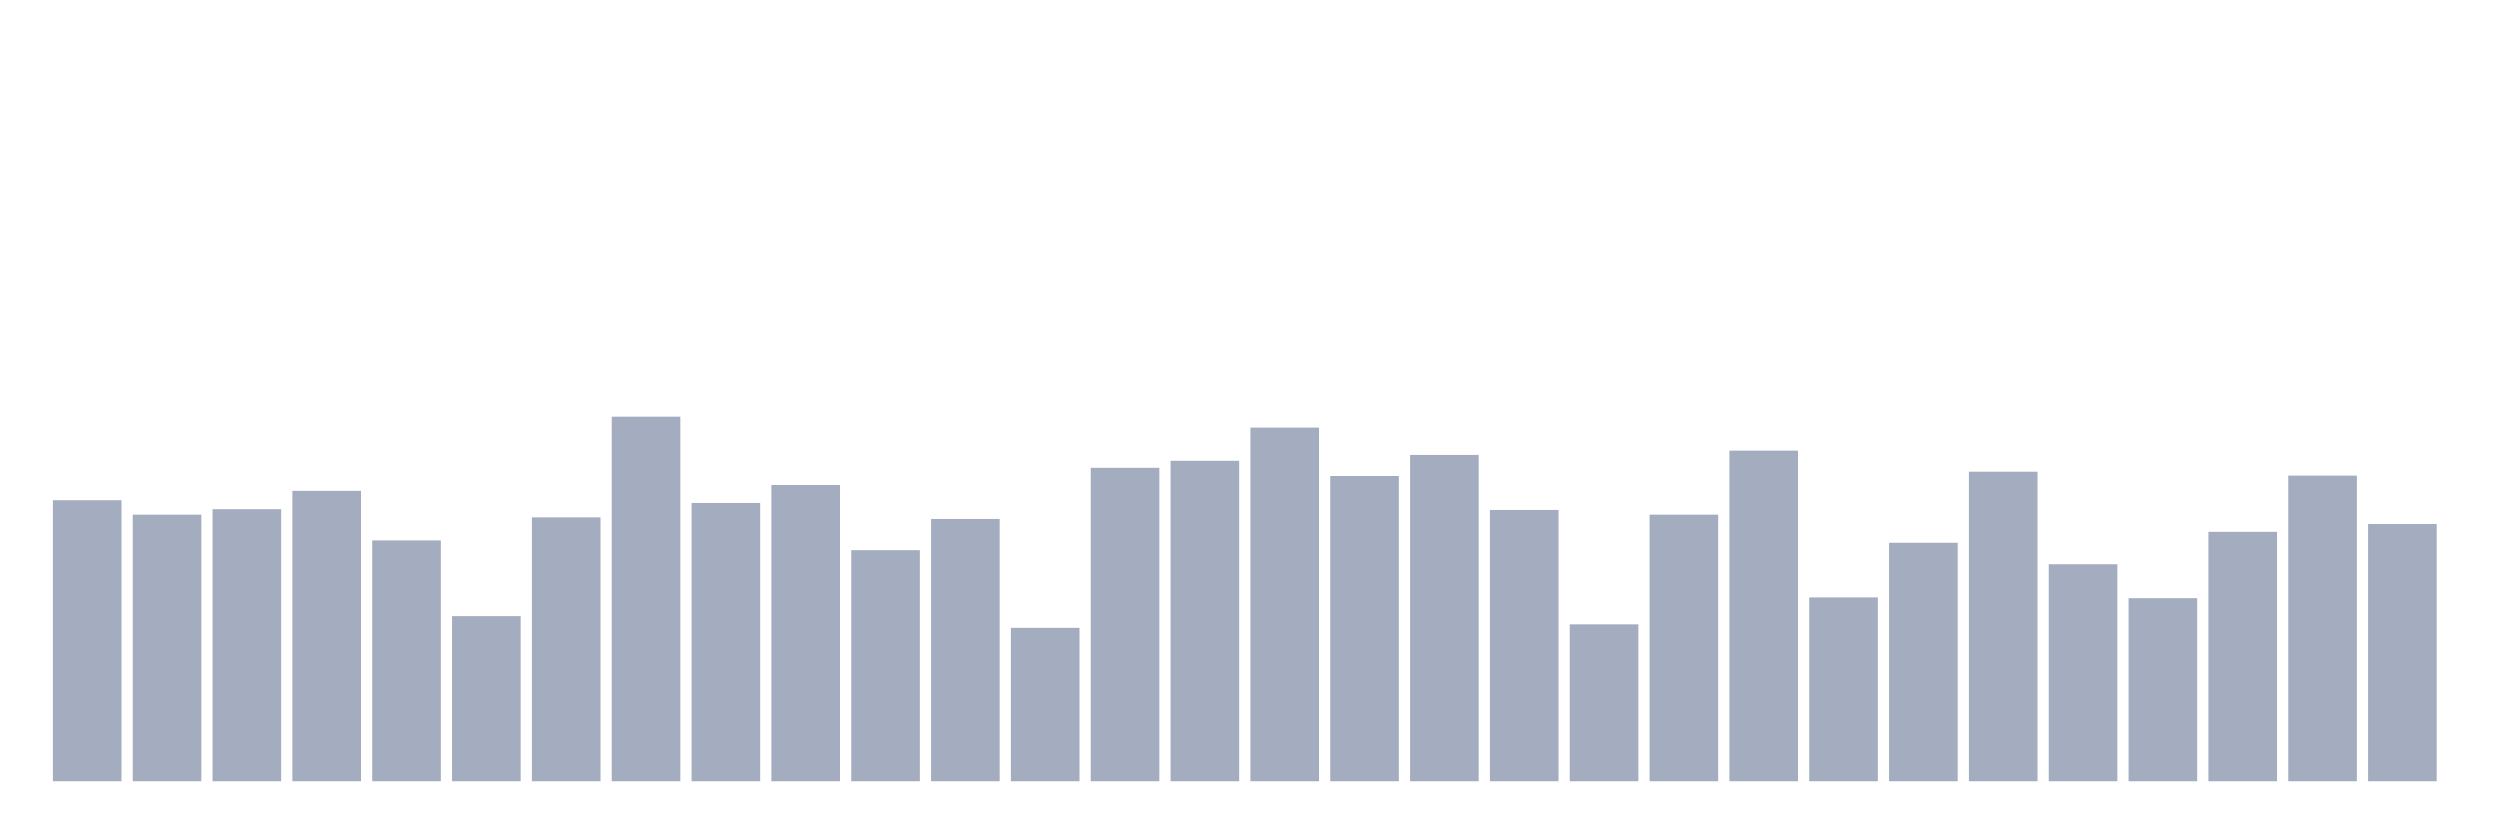 <svg xmlns="http://www.w3.org/2000/svg" viewBox="0 0 480 160"><g transform="translate(10,10)"><rect class="bar" x="0.153" width="13.175" y="86.039" height="53.961" fill="rgb(164,173,192)"></rect><rect class="bar" x="15.482" width="13.175" y="88.812" height="51.188" fill="rgb(164,173,192)"></rect><rect class="bar" x="30.81" width="13.175" y="87.762" height="52.238" fill="rgb(164,173,192)"></rect><rect class="bar" x="46.138" width="13.175" y="84.24" height="55.76" fill="rgb(164,173,192)"></rect><rect class="bar" x="61.466" width="13.175" y="93.758" height="46.242" fill="rgb(164,173,192)"></rect><rect class="bar" x="76.794" width="13.175" y="108.298" height="31.702" fill="rgb(164,173,192)"></rect><rect class="bar" x="92.123" width="13.175" y="89.336" height="50.664" fill="rgb(164,173,192)"></rect><rect class="bar" x="107.451" width="13.175" y="70" height="70" fill="rgb(164,173,192)"></rect><rect class="bar" x="122.779" width="13.175" y="86.563" height="53.437" fill="rgb(164,173,192)"></rect><rect class="bar" x="138.107" width="13.175" y="83.116" height="56.884" fill="rgb(164,173,192)"></rect><rect class="bar" x="153.436" width="13.175" y="95.632" height="44.368" fill="rgb(164,173,192)"></rect><rect class="bar" x="168.764" width="13.175" y="89.636" height="50.364" fill="rgb(164,173,192)"></rect><rect class="bar" x="184.092" width="13.175" y="110.546" height="29.454" fill="rgb(164,173,192)"></rect><rect class="bar" x="199.42" width="13.175" y="79.818" height="60.182" fill="rgb(164,173,192)"></rect><rect class="bar" x="214.748" width="13.175" y="78.469" height="61.531" fill="rgb(164,173,192)"></rect><rect class="bar" x="230.077" width="13.175" y="72.099" height="67.901" fill="rgb(164,173,192)"></rect><rect class="bar" x="245.405" width="13.175" y="81.392" height="58.608" fill="rgb(164,173,192)"></rect><rect class="bar" x="260.733" width="13.175" y="77.345" height="62.655" fill="rgb(164,173,192)"></rect><rect class="bar" x="276.061" width="13.175" y="87.912" height="52.088" fill="rgb(164,173,192)"></rect><rect class="bar" x="291.39" width="13.175" y="109.872" height="30.128" fill="rgb(164,173,192)"></rect><rect class="bar" x="306.718" width="13.175" y="88.812" height="51.188" fill="rgb(164,173,192)"></rect><rect class="bar" x="322.046" width="13.175" y="76.52" height="63.48" fill="rgb(164,173,192)"></rect><rect class="bar" x="337.374" width="13.175" y="104.7" height="35.3" fill="rgb(164,173,192)"></rect><rect class="bar" x="352.702" width="13.175" y="94.208" height="45.792" fill="rgb(164,173,192)"></rect><rect class="bar" x="368.031" width="13.175" y="80.567" height="59.433" fill="rgb(164,173,192)"></rect><rect class="bar" x="383.359" width="13.175" y="98.33" height="41.67" fill="rgb(164,173,192)"></rect><rect class="bar" x="398.687" width="13.175" y="104.85" height="35.15" fill="rgb(164,173,192)"></rect><rect class="bar" x="414.015" width="13.175" y="92.109" height="47.891" fill="rgb(164,173,192)"></rect><rect class="bar" x="429.344" width="13.175" y="81.317" height="58.683" fill="rgb(164,173,192)"></rect><rect class="bar" x="444.672" width="13.175" y="90.61" height="49.39" fill="rgb(164,173,192)"></rect></g></svg>